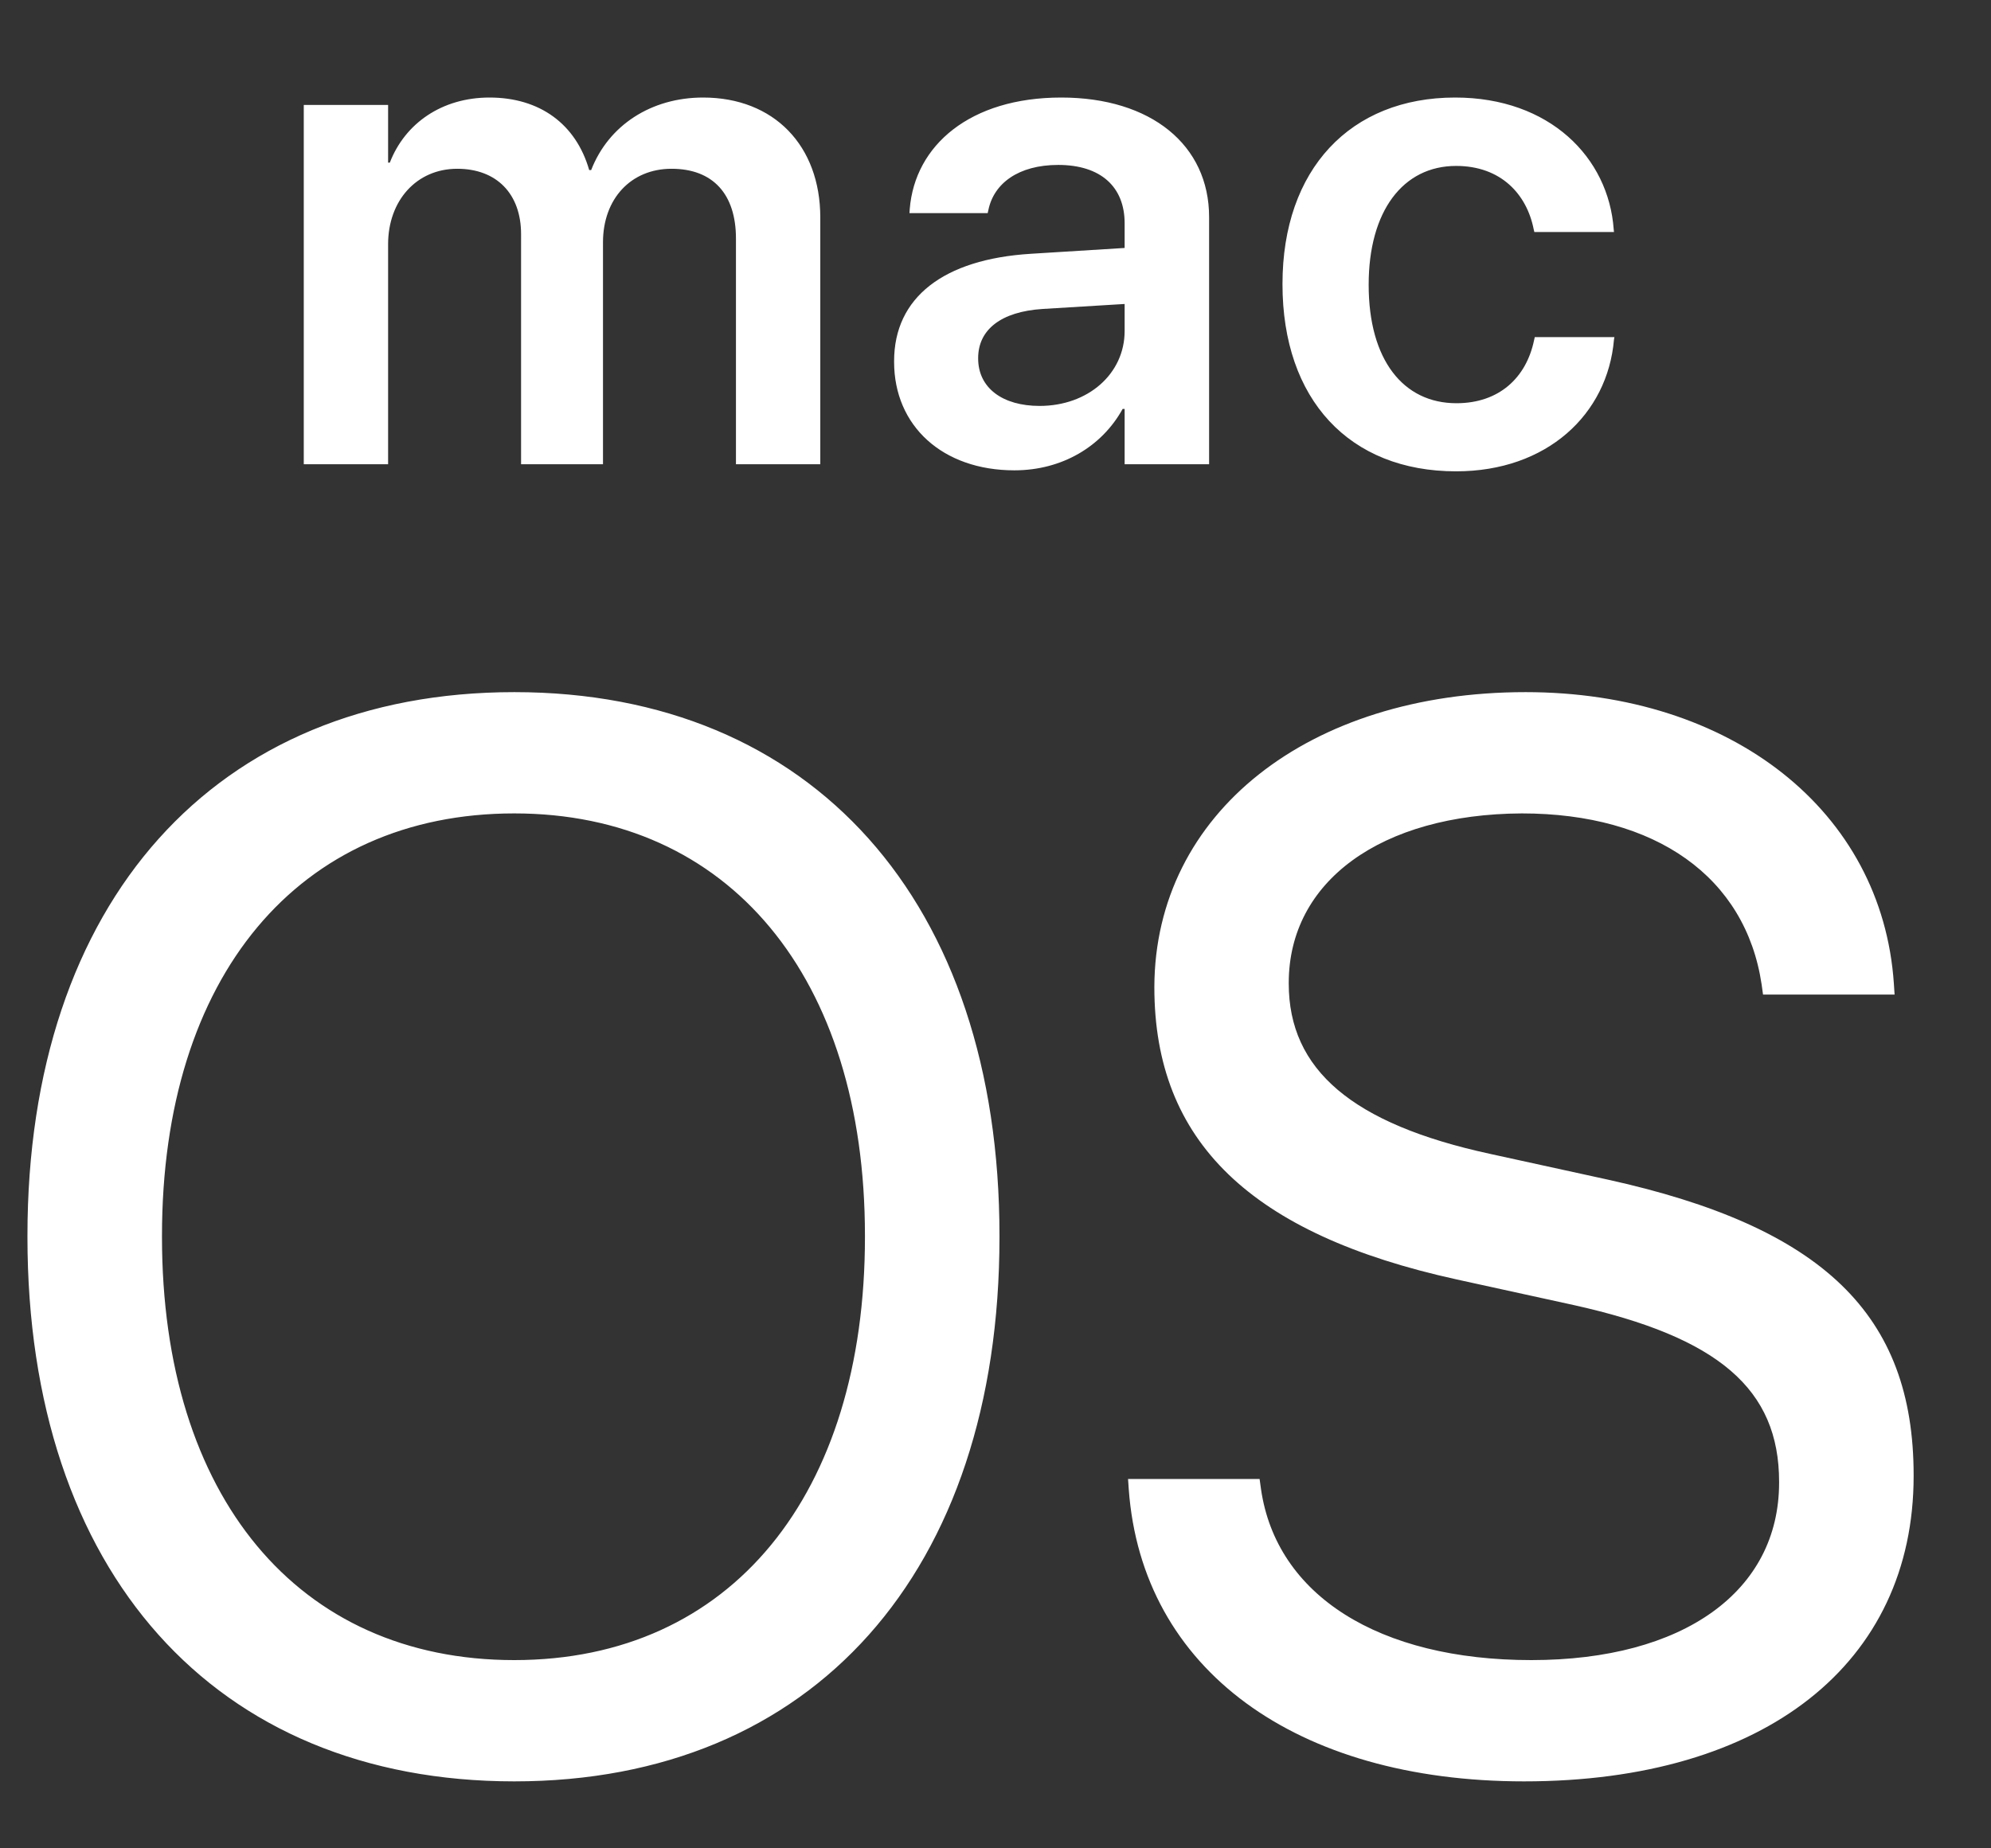 <svg width="14" height="13" viewBox="0 0 14 13" fill="none" xmlns="http://www.w3.org/2000/svg">
<rect x="0" y="0" width="14" height="13" fill="#333333" stroke="none"/>
<path fill-rule="evenodd" clip-rule="evenodd" d="M2.136 3.265H2.729V1.718C2.729 1.411 2.929 1.187 3.215 1.187C3.492 1.187 3.664 1.363 3.664 1.647V3.265H4.24V1.704C4.24 1.399 4.436 1.187 4.722 1.187C5.013 1.187 5.175 1.365 5.175 1.678V3.265H5.768V1.53C5.768 1.024 5.442 0.686 4.944 0.686C4.579 0.686 4.279 0.881 4.157 1.196H4.143C4.05 0.872 3.795 0.686 3.442 0.686C3.108 0.686 2.848 0.867 2.741 1.144H2.729V0.738H2.136V3.265ZM7.133 3.308C7.467 3.308 7.748 3.141 7.894 2.876H7.908V3.265H8.502V1.527C8.502 1.02 8.094 0.686 7.462 0.686C6.821 0.686 6.433 1.022 6.397 1.47L6.395 1.499H6.945L6.95 1.477C6.988 1.291 7.16 1.16 7.441 1.16C7.741 1.16 7.908 1.315 7.908 1.57V1.744L7.248 1.785C6.635 1.823 6.287 2.092 6.287 2.54V2.545C6.287 2.996 6.628 3.308 7.133 3.308ZM6.878 2.521V2.519C6.878 2.319 7.038 2.192 7.331 2.173L7.908 2.138V2.328C7.908 2.629 7.651 2.855 7.31 2.855C7.05 2.855 6.878 2.729 6.878 2.521ZM11.349 2.388C11.304 2.915 10.877 3.315 10.239 3.315C9.488 3.315 9.018 2.81 9.018 1.999V1.997C9.018 1.191 9.495 0.686 10.232 0.686C10.897 0.686 11.311 1.108 11.347 1.613L11.349 1.632H10.789L10.784 1.611C10.735 1.365 10.553 1.167 10.239 1.167C9.865 1.167 9.624 1.485 9.624 2.002V2.004C9.624 2.531 9.867 2.836 10.241 2.836C10.541 2.836 10.732 2.657 10.787 2.393L10.792 2.371H11.352L11.349 2.388ZM7.028 8.701C7.028 11.055 5.717 12.529 3.616 12.529C1.509 12.529 0.193 11.055 0.193 8.701V8.691C0.193 6.342 1.514 4.868 3.616 4.868C5.712 4.868 7.028 6.342 7.028 8.691V8.701ZM1.139 8.701C1.139 10.525 2.095 11.676 3.616 11.676C5.142 11.676 6.082 10.51 6.082 8.701V8.691C6.082 6.872 5.126 5.721 3.616 5.721C2.1 5.721 1.139 6.867 1.139 8.691V8.701ZM13.456 10.381C13.456 11.697 12.413 12.529 10.717 12.529C9.114 12.529 8.029 11.743 7.937 10.474L7.932 10.402H8.857L8.867 10.474C8.975 11.219 9.694 11.676 10.768 11.676C11.837 11.676 12.51 11.193 12.51 10.428V10.422C12.51 9.77 12.084 9.405 11.066 9.179L10.244 8.999C8.795 8.681 8.117 8.028 8.117 6.944V6.939C8.122 5.721 9.201 4.868 10.727 4.868C12.176 4.868 13.235 5.705 13.317 6.918L13.322 6.995H12.397L12.387 6.923C12.274 6.168 11.642 5.721 10.701 5.721C9.71 5.726 9.062 6.199 9.062 6.913V6.918C9.062 7.524 9.509 7.905 10.475 8.115L11.298 8.295C12.819 8.629 13.456 9.246 13.456 10.376V10.381Z" fill="white"/>
</svg>
